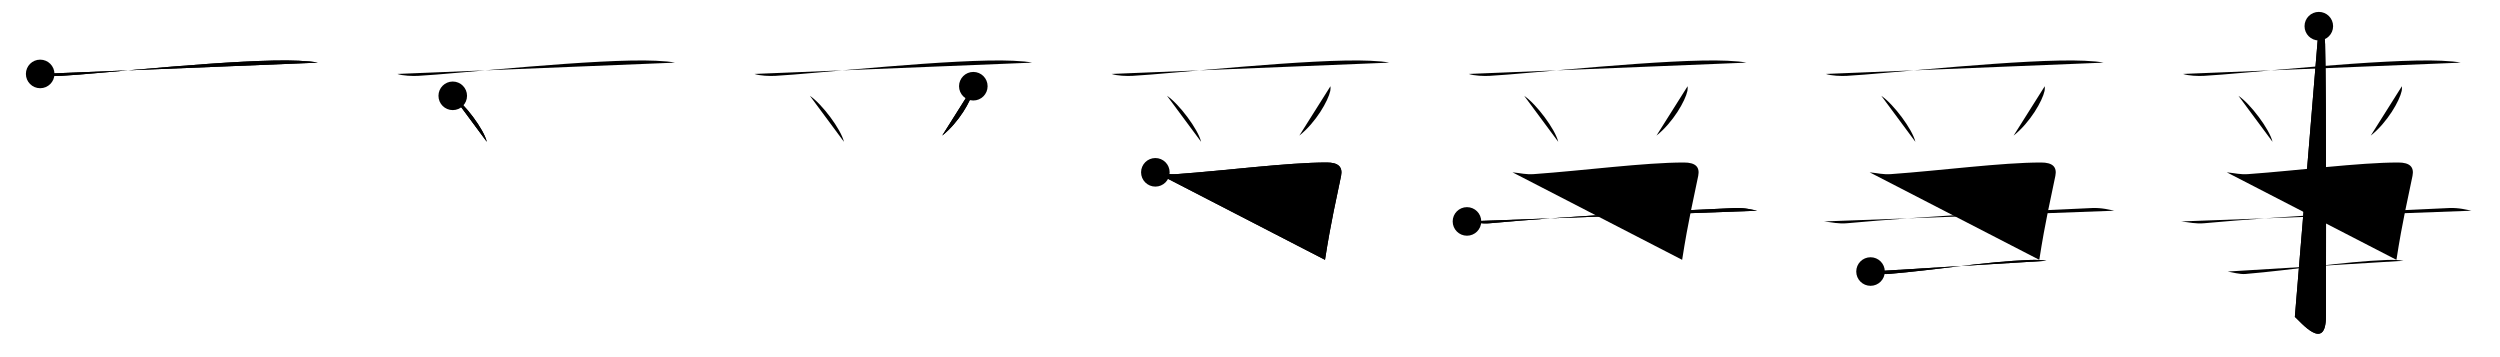 <svg class="stroke_order_diagram--svg_container_for_5186629dd5dda79658000ba4" style="height: 100px; width: 700px;" viewbox="0 0 700 100"><desc>Created with Snap</desc><defs></defs><line class="stroke_order_diagram--bounding_box" x1="1" x2="699" y1="1" y2="1"></line><line class="stroke_order_diagram--bounding_box" x1="1" x2="1" y1="1" y2="99"></line><line class="stroke_order_diagram--bounding_box" x1="1" x2="699" y1="99" y2="99"></line><line class="stroke_order_diagram--guide_line" x1="0" x2="700" y1="50" y2="50"></line><line class="stroke_order_diagram--guide_line" x1="50" x2="50" y1="1" y2="99"></line><line class="stroke_order_diagram--bounding_box" x1="99" x2="99" y1="1" y2="99"></line><path class="stroke_order_diagram--current_path" d="M15.25,24.7c1.52,0.54,4.3,0.62,5.82,0.54c9.93-0.49,50.68-4.99,66.61-4.23c2.53,0.12,4.05,0.26,5.31,0.53" id="kvg:04e8a-s1" kvg:type="㇐" transform="matrix(1,0,0,1,-4,-4)" xmlns:kvg="http://kanjivg.tagaini.net"></path><path class="stroke_order_diagram--current_path" d="M15.25,24.7c1.52,0.54,4.3,0.62,5.82,0.54c9.93-0.49,50.68-4.99,66.61-4.23c2.53,0.12,4.05,0.26,5.31,0.53" id="Ske2bvbdeg" kvg:type="㇐" transform="matrix(1,0,0,1,-4,-4)" xmlns:kvg="http://kanjivg.tagaini.net"></path><circle class="stroke_order_diagram--path_start" cx="15.25" cy="24.7" r="4" transform="matrix(1,0,0,1,-4,-4)"></circle><line class="stroke_order_diagram--guide_line" x1="150" x2="150" y1="1" y2="99"></line><line class="stroke_order_diagram--bounding_box" x1="199" x2="199" y1="1" y2="99"></line><path class="stroke_order_diagram--existing_path" d="M15.25,24.7c1.52,0.54,4.3,0.62,5.82,0.54c9.93-0.49,50.68-4.99,66.61-4.23c2.53,0.12,4.05,0.26,5.31,0.53" id="Ske2bvbdej" kvg:type="㇐" transform="matrix(1,0,0,1,96,-4)" xmlns:kvg="http://kanjivg.tagaini.net"></path><path class="stroke_order_diagram--current_path" d="M30.77,30.83c3.37,2.27,8.7,9.35,9.54,12.88" id="kvg:04e8a-s2" kvg:type="㇔" transform="matrix(1,0,0,1,96,-4)" xmlns:kvg="http://kanjivg.tagaini.net"></path><path class="stroke_order_diagram--current_path" d="M30.77,30.83c3.37,2.27,8.7,9.35,9.54,12.88" id="Ske2bvbdel" kvg:type="㇔" transform="matrix(1,0,0,1,96,-4)" xmlns:kvg="http://kanjivg.tagaini.net"></path><circle class="stroke_order_diagram--path_start" cx="30.77" cy="30.83" r="4" transform="matrix(1,0,0,1,96,-4)"></circle><line class="stroke_order_diagram--guide_line" x1="250" x2="250" y1="1" y2="99"></line><line class="stroke_order_diagram--bounding_box" x1="299" x2="299" y1="1" y2="99"></line><path class="stroke_order_diagram--existing_path" d="M15.25,24.7c1.52,0.54,4.3,0.62,5.82,0.54c9.93-0.49,50.68-4.99,66.61-4.23c2.53,0.12,4.05,0.26,5.31,0.53" id="Ske2bvbdeo" kvg:type="㇐" transform="matrix(1,0,0,1,196,-4)" xmlns:kvg="http://kanjivg.tagaini.net"></path><path class="stroke_order_diagram--existing_path" d="M30.77,30.83c3.37,2.27,8.7,9.35,9.54,12.88" id="Ske2bvbdep" kvg:type="㇔" transform="matrix(1,0,0,1,196,-4)" xmlns:kvg="http://kanjivg.tagaini.net"></path><path class="stroke_order_diagram--current_path" d="M76.53,28.14c0.02,0.33,0.05,0.84-0.05,1.31c-0.59,2.76-4,8.81-8.67,12.52" id="kvg:04e8a-s3" kvg:type="㇒" transform="matrix(1,0,0,1,196,-4)" xmlns:kvg="http://kanjivg.tagaini.net"></path><path class="stroke_order_diagram--current_path" d="M76.53,28.14c0.02,0.33,0.05,0.84-0.05,1.31c-0.59,2.76-4,8.81-8.67,12.52" id="Ske2bvbder" kvg:type="㇒" transform="matrix(1,0,0,1,196,-4)" xmlns:kvg="http://kanjivg.tagaini.net"></path><circle class="stroke_order_diagram--path_start" cx="76.53" cy="28.14" r="4" transform="matrix(1,0,0,1,196,-4)"></circle><line class="stroke_order_diagram--guide_line" x1="350" x2="350" y1="1" y2="99"></line><line class="stroke_order_diagram--bounding_box" x1="399" x2="399" y1="1" y2="99"></line><path class="stroke_order_diagram--existing_path" d="M15.25,24.7c1.52,0.54,4.3,0.62,5.82,0.54c9.93-0.49,50.68-4.99,66.61-4.23c2.53,0.12,4.05,0.26,5.31,0.53" id="Ske2bvbdeu" kvg:type="㇐" transform="matrix(1,0,0,1,296,-4)" xmlns:kvg="http://kanjivg.tagaini.net"></path><path class="stroke_order_diagram--existing_path" d="M30.77,30.83c3.37,2.27,8.7,9.35,9.54,12.88" id="Ske2bvbdev" kvg:type="㇔" transform="matrix(1,0,0,1,296,-4)" xmlns:kvg="http://kanjivg.tagaini.net"></path><path class="stroke_order_diagram--existing_path" d="M76.53,28.14c0.02,0.33,0.05,0.84-0.05,1.31c-0.59,2.76-4,8.81-8.67,12.52" id="Ske2bvbdew" kvg:type="㇒" transform="matrix(1,0,0,1,296,-4)" xmlns:kvg="http://kanjivg.tagaini.net"></path><path class="stroke_order_diagram--current_path" d="M27.5,52.25c2.5,0.25,3.7,0.66,6,0.5c14-1,31-3.25,42-3.25c3.25,0,4.5,1.25,4,3.75c-1.31,6.54-2.75,12.25-4.5,23.5" id="kvg:04e8a-s4" kvg:type="㇕" transform="matrix(1,0,0,1,296,-4)" xmlns:kvg="http://kanjivg.tagaini.net"></path><path class="stroke_order_diagram--current_path" d="M27.5,52.25c2.5,0.25,3.7,0.66,6,0.5c14-1,31-3.25,42-3.25c3.25,0,4.5,1.25,4,3.75c-1.31,6.54-2.75,12.25-4.5,23.5" id="Ske2bvbdey" kvg:type="㇕" transform="matrix(1,0,0,1,296,-4)" xmlns:kvg="http://kanjivg.tagaini.net"></path><circle class="stroke_order_diagram--path_start" cx="27.5" cy="52.25" r="4" transform="matrix(1,0,0,1,296,-4)"></circle><line class="stroke_order_diagram--guide_line" x1="450" x2="450" y1="1" y2="99"></line><line class="stroke_order_diagram--bounding_box" x1="499" x2="499" y1="1" y2="99"></line><path class="stroke_order_diagram--existing_path" d="M15.25,24.7c1.52,0.54,4.3,0.62,5.82,0.54c9.93-0.49,50.68-4.99,66.61-4.23c2.53,0.12,4.05,0.26,5.31,0.53" id="Ske2bvbde11" kvg:type="㇐" transform="matrix(1,0,0,1,396,-4)" xmlns:kvg="http://kanjivg.tagaini.net"></path><path class="stroke_order_diagram--existing_path" d="M30.77,30.83c3.37,2.27,8.7,9.35,9.54,12.88" id="Ske2bvbde12" kvg:type="㇔" transform="matrix(1,0,0,1,396,-4)" xmlns:kvg="http://kanjivg.tagaini.net"></path><path class="stroke_order_diagram--existing_path" d="M76.53,28.14c0.02,0.33,0.05,0.84-0.05,1.31c-0.59,2.76-4,8.81-8.67,12.52" id="Ske2bvbde13" kvg:type="㇒" transform="matrix(1,0,0,1,396,-4)" xmlns:kvg="http://kanjivg.tagaini.net"></path><path class="stroke_order_diagram--existing_path" d="M27.5,52.25c2.5,0.25,3.7,0.66,6,0.5c14-1,31-3.25,42-3.25c3.25,0,4.5,1.25,4,3.75c-1.31,6.54-2.75,12.25-4.5,23.5" id="Ske2bvbde14" kvg:type="㇕" transform="matrix(1,0,0,1,396,-4)" xmlns:kvg="http://kanjivg.tagaini.net"></path><path class="stroke_order_diagram--current_path" d="M14.75,66c2.25,0.25,4.01,0.73,6.5,0.5c21.75-2,51.25-3.5,68.5-4.25c2.76-0.12,5,0.5,6.25,0.75" id="kvg:04e8a-s5" kvg:type="㇐" transform="matrix(1,0,0,1,396,-4)" xmlns:kvg="http://kanjivg.tagaini.net"></path><path class="stroke_order_diagram--current_path" d="M14.75,66c2.25,0.25,4.01,0.73,6.5,0.5c21.75-2,51.25-3.5,68.5-4.25c2.76-0.12,5,0.5,6.25,0.75" id="Ske2bvbde16" kvg:type="㇐" transform="matrix(1,0,0,1,396,-4)" xmlns:kvg="http://kanjivg.tagaini.net"></path><circle class="stroke_order_diagram--path_start" cx="14.75" cy="66" r="4" transform="matrix(1,0,0,1,396,-4)"></circle><line class="stroke_order_diagram--guide_line" x1="550" x2="550" y1="1" y2="99"></line><line class="stroke_order_diagram--bounding_box" x1="599" x2="599" y1="1" y2="99"></line><path class="stroke_order_diagram--existing_path" d="M15.25,24.7c1.52,0.54,4.3,0.62,5.82,0.54c9.93-0.49,50.68-4.99,66.61-4.23c2.53,0.12,4.05,0.26,5.31,0.53" id="Ske2bvbde19" kvg:type="㇐" transform="matrix(1,0,0,1,496,-4)" xmlns:kvg="http://kanjivg.tagaini.net"></path><path class="stroke_order_diagram--existing_path" d="M30.77,30.83c3.37,2.27,8.7,9.35,9.54,12.88" id="Ske2bvbde1a" kvg:type="㇔" transform="matrix(1,0,0,1,496,-4)" xmlns:kvg="http://kanjivg.tagaini.net"></path><path class="stroke_order_diagram--existing_path" d="M76.53,28.14c0.02,0.33,0.05,0.84-0.05,1.31c-0.59,2.76-4,8.81-8.67,12.52" id="Ske2bvbde1b" kvg:type="㇒" transform="matrix(1,0,0,1,496,-4)" xmlns:kvg="http://kanjivg.tagaini.net"></path><path class="stroke_order_diagram--existing_path" d="M27.5,52.25c2.5,0.25,3.7,0.66,6,0.5c14-1,31-3.25,42-3.25c3.25,0,4.5,1.25,4,3.75c-1.31,6.54-2.75,12.25-4.5,23.5" id="Ske2bvbde1c" kvg:type="㇕" transform="matrix(1,0,0,1,496,-4)" xmlns:kvg="http://kanjivg.tagaini.net"></path><path class="stroke_order_diagram--existing_path" d="M14.75,66c2.25,0.25,4.01,0.73,6.5,0.5c21.75-2,51.25-3.5,68.5-4.25c2.76-0.12,5,0.5,6.25,0.75" id="Ske2bvbde1d" kvg:type="㇐" transform="matrix(1,0,0,1,496,-4)" xmlns:kvg="http://kanjivg.tagaini.net"></path><path class="stroke_order_diagram--current_path" d="M27.75,80.03c1.23,0.23,3.45,0.81,4.92,0.69c13.54-1.14,27.33-3.47,39.65-3.93c1.97-0.07,3.2,0,4.68,0.23" id="kvg:04e8a-s6" kvg:type="㇐c" transform="matrix(1,0,0,1,496,-4)" xmlns:kvg="http://kanjivg.tagaini.net"></path><path class="stroke_order_diagram--current_path" d="M27.75,80.03c1.23,0.23,3.45,0.81,4.92,0.69c13.54-1.14,27.33-3.47,39.65-3.93c1.97-0.07,3.2,0,4.68,0.23" id="Ske2bvbde1f" kvg:type="㇐c" transform="matrix(1,0,0,1,496,-4)" xmlns:kvg="http://kanjivg.tagaini.net"></path><circle class="stroke_order_diagram--path_start" cx="27.75" cy="80.03" r="4" transform="matrix(1,0,0,1,496,-4)"></circle><line class="stroke_order_diagram--guide_line" x1="650" x2="650" y1="1" y2="99"></line><line class="stroke_order_diagram--bounding_box" x1="699" x2="699" y1="1" y2="99"></line><path class="stroke_order_diagram--existing_path" d="M15.25,24.7c1.52,0.54,4.3,0.62,5.82,0.54c9.93-0.49,50.68-4.99,66.61-4.23c2.53,0.12,4.05,0.26,5.31,0.53" id="Ske2bvbde1i" kvg:type="㇐" transform="matrix(1,0,0,1,596,-4)" xmlns:kvg="http://kanjivg.tagaini.net"></path><path class="stroke_order_diagram--existing_path" d="M30.77,30.83c3.37,2.27,8.7,9.35,9.54,12.88" id="Ske2bvbde1j" kvg:type="㇔" transform="matrix(1,0,0,1,596,-4)" xmlns:kvg="http://kanjivg.tagaini.net"></path><path class="stroke_order_diagram--existing_path" d="M76.53,28.14c0.02,0.33,0.05,0.84-0.05,1.31c-0.59,2.76-4,8.81-8.67,12.52" id="Ske2bvbde1k" kvg:type="㇒" transform="matrix(1,0,0,1,596,-4)" xmlns:kvg="http://kanjivg.tagaini.net"></path><path class="stroke_order_diagram--existing_path" d="M27.5,52.25c2.5,0.25,3.7,0.66,6,0.5c14-1,31-3.25,42-3.25c3.25,0,4.5,1.25,4,3.75c-1.31,6.54-2.75,12.25-4.5,23.5" id="Ske2bvbde1l" kvg:type="㇕" transform="matrix(1,0,0,1,596,-4)" xmlns:kvg="http://kanjivg.tagaini.net"></path><path class="stroke_order_diagram--existing_path" d="M14.75,66c2.25,0.25,4.01,0.73,6.5,0.5c21.75-2,51.25-3.5,68.5-4.25c2.76-0.12,5,0.5,6.25,0.75" id="Ske2bvbde1m" kvg:type="㇐" transform="matrix(1,0,0,1,596,-4)" xmlns:kvg="http://kanjivg.tagaini.net"></path><path class="stroke_order_diagram--existing_path" d="M27.75,80.03c1.23,0.23,3.45,0.81,4.92,0.69c13.54-1.14,27.33-3.47,39.65-3.93c1.97-0.07,3.2,0,4.68,0.23" id="Ske2bvbde1n" kvg:type="㇐c" transform="matrix(1,0,0,1,596,-4)" xmlns:kvg="http://kanjivg.tagaini.net"></path><path class="stroke_order_diagram--current_path" d="M53.27,11.33c0.98,0.92,1.67,1.99,1.76,5.02c0.4,14.55,0.24,71.16,0.24,76.12c0,10.39-7.21,1.5-8.71,0.25" id="kvg:04e8a-s7" kvg:type="㇚" transform="matrix(1,0,0,1,596,-4)" xmlns:kvg="http://kanjivg.tagaini.net"></path><path class="stroke_order_diagram--current_path" d="M53.27,11.33c0.98,0.92,1.67,1.99,1.76,5.02c0.4,14.55,0.24,71.16,0.24,76.12c0,10.39-7.21,1.5-8.71,0.25" id="Ske2bvbde1p" kvg:type="㇚" transform="matrix(1,0,0,1,596,-4)" xmlns:kvg="http://kanjivg.tagaini.net"></path><circle class="stroke_order_diagram--path_start" cx="53.27" cy="11.33" r="4" transform="matrix(1,0,0,1,596,-4)"></circle></svg>